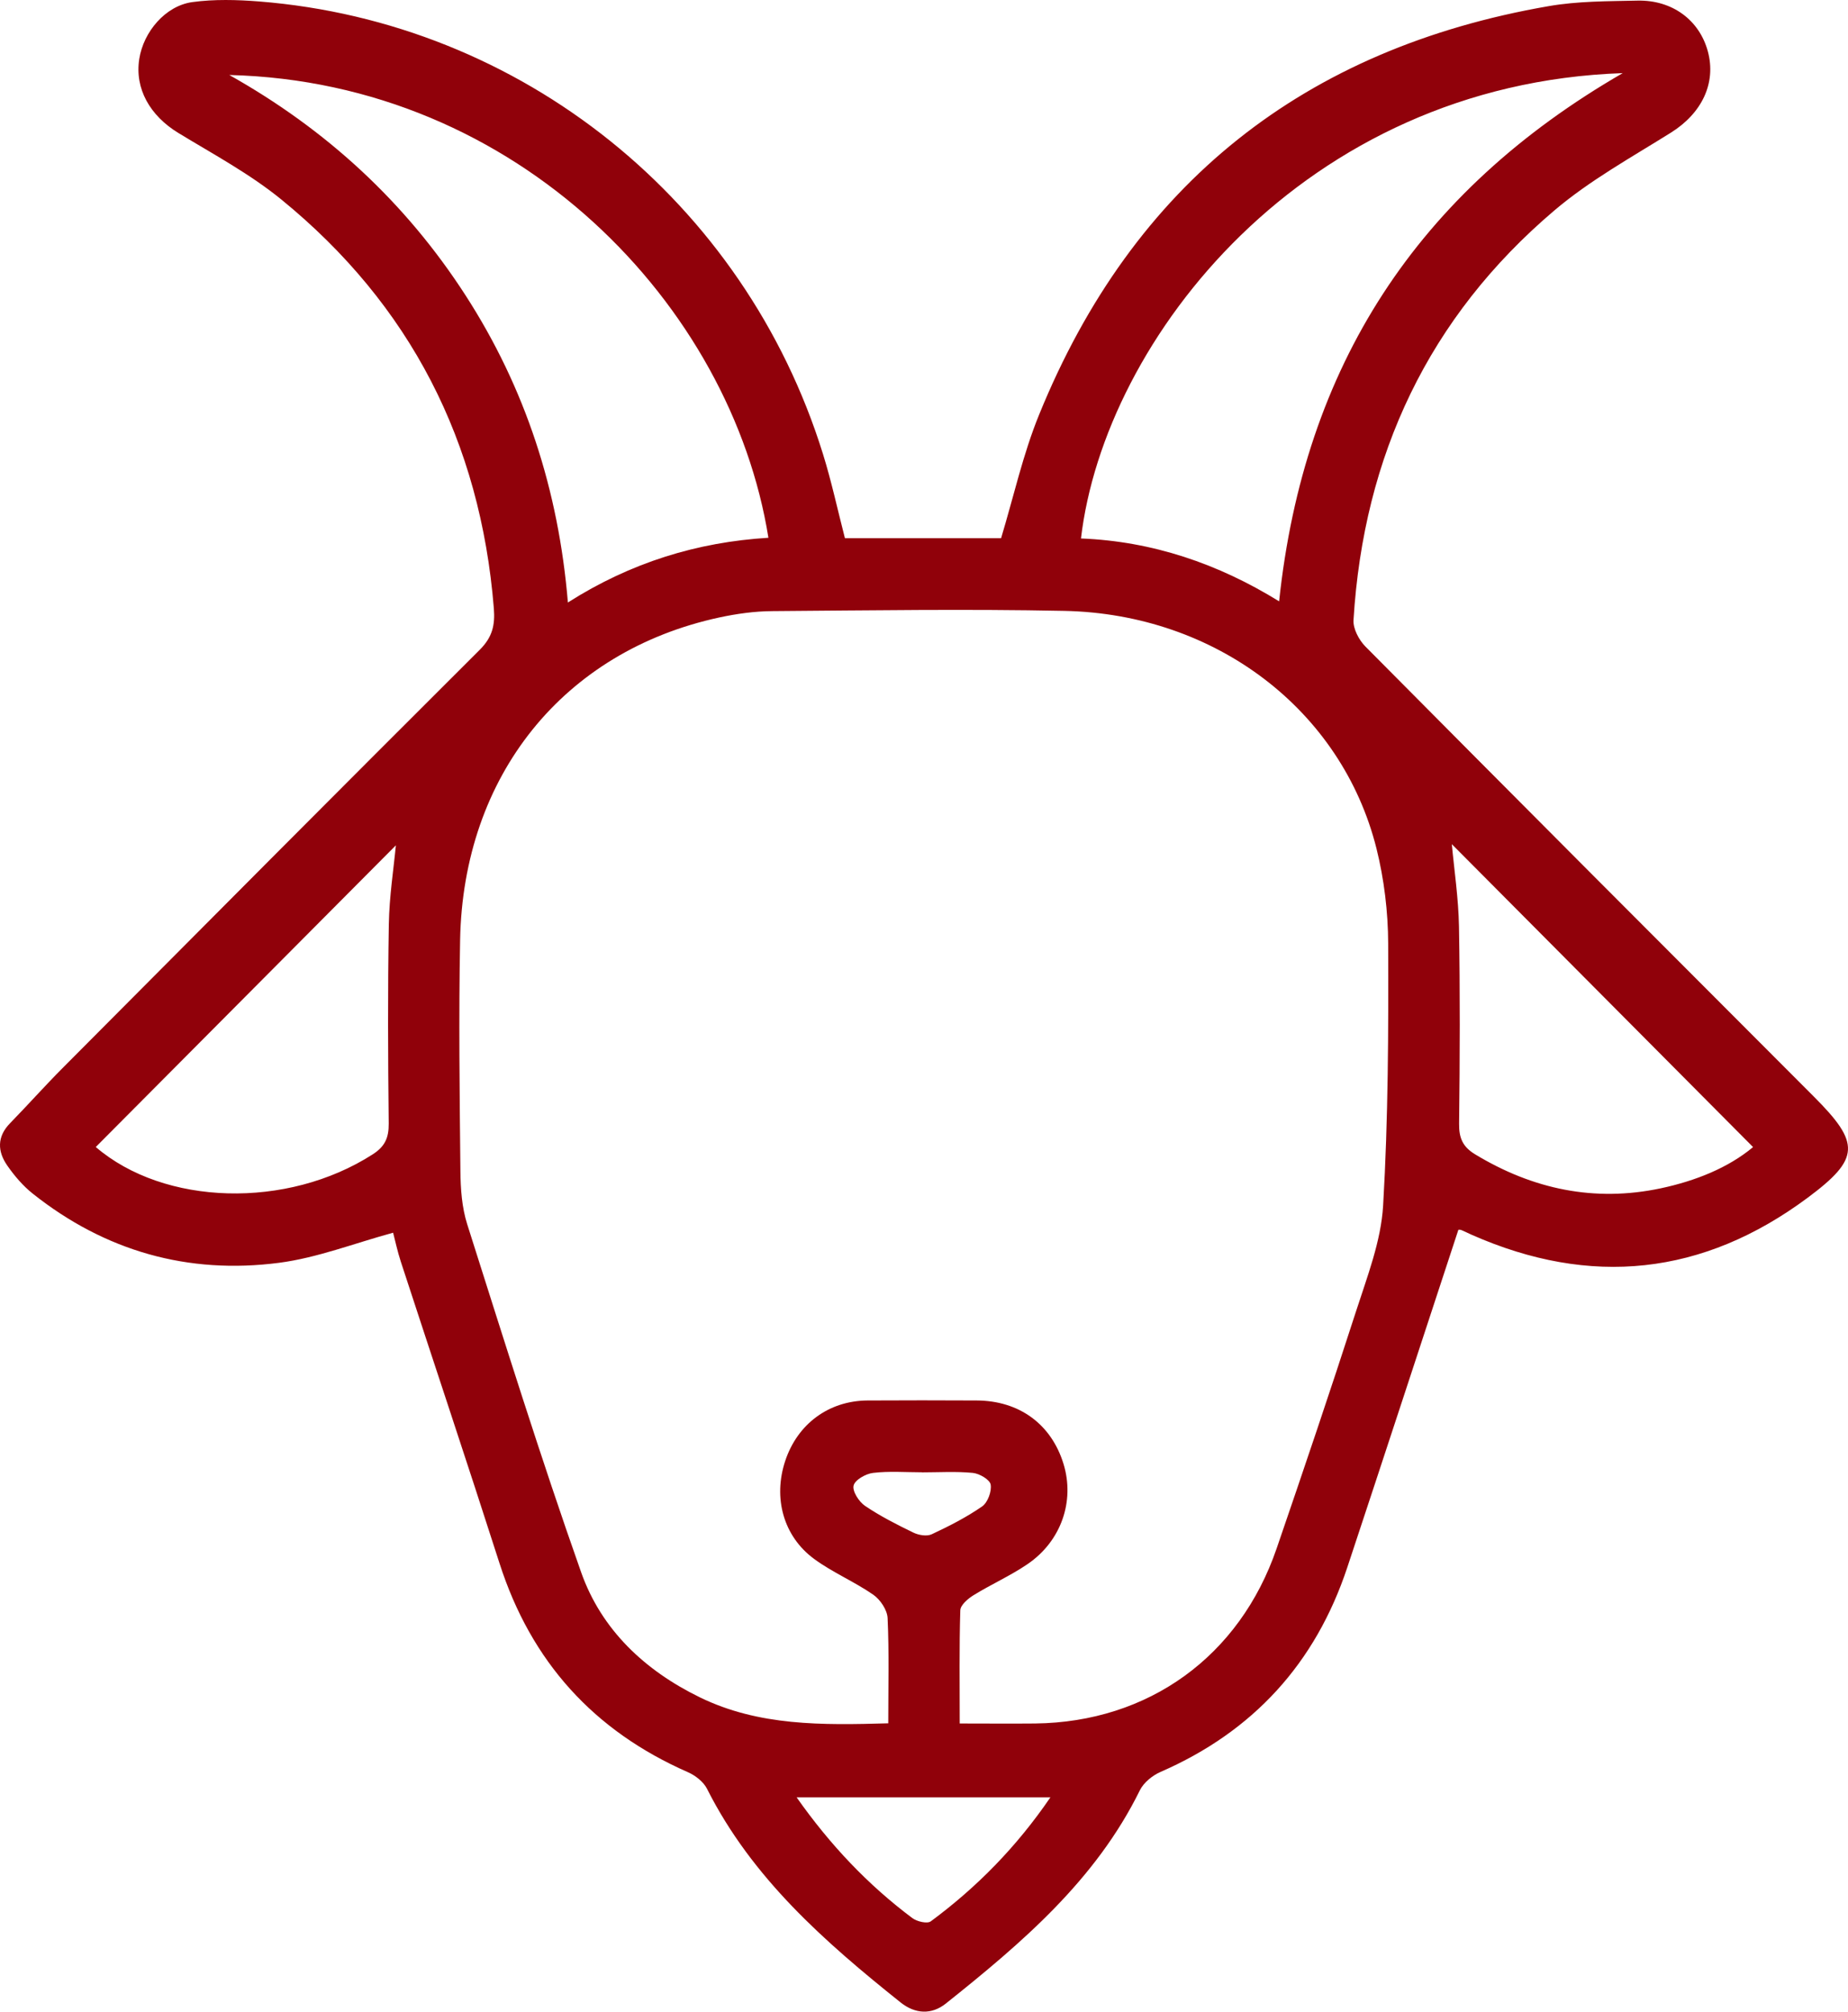 <svg width="79" height="86" viewBox="0 0 79 86" fill="none" xmlns="http://www.w3.org/2000/svg">
<path id="Vector" d="M36.123 23.01H42.795C43.335 21.224 43.732 19.413 44.423 17.722C48.445 7.841 55.777 2.068 66.206 0.262C67.449 0.046 68.736 0.054 70.004 0.026C71.495 -0.005 72.646 0.864 73.008 2.194C73.377 3.559 72.746 4.846 71.434 5.668C69.74 6.729 67.964 7.71 66.451 8.994C61.076 13.555 58.291 19.472 57.861 26.508C57.838 26.877 58.093 27.359 58.368 27.638C64.744 34.067 71.141 40.475 77.54 46.881C79.532 48.875 79.527 49.531 77.27 51.209C72.796 54.532 67.995 55.035 62.905 52.785C62.759 52.721 62.619 52.647 62.472 52.587C62.416 52.565 62.347 52.575 62.344 52.575C60.76 57.395 59.188 62.204 57.596 67.006C56.233 71.116 53.566 74.029 49.607 75.754C49.263 75.905 48.894 76.205 48.73 76.533C46.838 80.381 43.684 83.059 40.436 85.652C39.822 86.142 39.124 86.103 38.502 85.609C35.254 83.013 32.146 80.289 30.223 76.471C30.07 76.169 29.724 75.902 29.403 75.761C25.385 73.996 22.706 71.042 21.355 66.837C19.975 62.532 18.54 58.245 17.137 53.946C16.989 53.495 16.892 53.028 16.805 52.7C15.147 53.151 13.563 53.774 11.925 53.987C8.04 54.491 4.496 53.489 1.403 51.032C0.986 50.702 0.621 50.274 0.316 49.836C-0.11 49.228 -0.138 48.598 0.433 48.016C1.189 47.24 1.91 46.43 2.675 45.661C8.61 39.694 14.546 33.726 20.507 27.781C21.044 27.246 21.169 26.736 21.111 26.006C20.538 18.885 17.542 13.03 12.031 8.533C10.687 7.436 9.127 6.598 7.635 5.691C6.407 4.946 5.755 3.79 5.953 2.522C6.134 1.358 7.072 0.249 8.22 0.09C9.155 -0.038 10.126 -0.012 11.074 0.062C22.293 0.951 31.828 8.607 35.183 19.415C35.542 20.568 35.797 21.755 36.12 23.01H36.123ZM37.972 73.671C37.972 72.105 38.011 70.639 37.944 69.176C37.929 68.828 37.631 68.385 37.333 68.177C36.528 67.618 35.601 67.231 34.811 66.652C33.484 65.681 33.043 64.034 33.568 62.453C34.093 60.874 35.428 59.885 37.081 59.872C38.637 59.862 40.196 59.865 41.753 59.872C43.574 59.88 44.945 60.887 45.465 62.586C45.951 64.177 45.368 65.886 43.926 66.868C43.195 67.367 42.372 67.731 41.618 68.197C41.379 68.344 41.06 68.618 41.052 68.841C41.004 70.427 41.027 72.015 41.027 73.681C42.168 73.681 43.21 73.691 44.252 73.681C49.097 73.624 52.992 70.814 54.574 66.201C55.731 62.829 56.875 59.452 57.97 56.057C58.447 54.576 59.038 53.064 59.127 51.539C59.346 47.814 59.356 44.07 59.343 40.337C59.338 38.979 59.17 37.585 58.841 36.268C57.356 30.357 51.976 26.249 45.5 26.116C41.34 26.031 37.175 26.095 33.013 26.126C32.256 26.131 31.489 26.239 30.748 26.398C24.091 27.838 19.799 33.155 19.669 40.191C19.608 43.481 19.648 46.774 19.682 50.066C19.689 50.825 19.745 51.619 19.972 52.336C21.554 57.31 23.105 62.296 24.843 67.216C25.712 69.678 27.569 71.418 29.92 72.564C32.439 73.791 35.135 73.755 37.978 73.673L37.972 73.671ZM9.802 3.206C13.945 5.532 17.33 8.641 19.903 12.628C22.461 16.594 23.877 20.958 24.277 25.757C26.967 24.046 29.805 23.177 32.849 22.99C31.26 13.068 22.153 3.513 9.802 3.206ZM69.375 3.126C55.723 3.593 47.207 14.503 46.211 23.02C49.268 23.141 52.078 24.099 54.681 25.708C55.744 15.654 60.579 8.205 69.373 3.124L69.375 3.126ZM62.064 36.089C62.163 37.17 62.347 38.389 62.37 39.612C62.418 42.42 62.408 45.228 62.375 48.037C62.367 48.649 62.528 49.028 63.06 49.349C65.528 50.843 68.163 51.401 70.993 50.802C72.478 50.486 73.877 49.928 74.942 49.039C70.593 44.665 66.295 40.345 62.064 36.089ZM16.925 36.137C12.704 40.38 8.396 44.713 4.094 49.036C7.018 51.547 12.268 51.703 15.934 49.349C16.456 49.013 16.622 48.644 16.617 48.034C16.586 45.195 16.574 42.353 16.622 39.514C16.642 38.325 16.828 37.142 16.923 36.137H16.925ZM44.904 76.838H34.054C35.494 78.882 37.106 80.581 39.002 82.001C39.2 82.149 39.639 82.252 39.791 82.139C41.763 80.681 43.46 78.952 44.904 76.838ZM39.409 62.942C38.714 62.942 38.011 62.886 37.323 62.968C37.012 63.004 36.546 63.267 36.49 63.511C36.431 63.754 36.722 64.205 36.981 64.379C37.634 64.82 38.344 65.181 39.055 65.525C39.279 65.632 39.626 65.689 39.832 65.591C40.576 65.243 41.315 64.866 41.987 64.4C42.224 64.233 42.4 63.757 42.349 63.465C42.313 63.255 41.87 62.996 41.587 62.968C40.866 62.898 40.135 62.945 39.407 62.945L39.409 62.942Z" fill="#90010A"/>
</svg>
